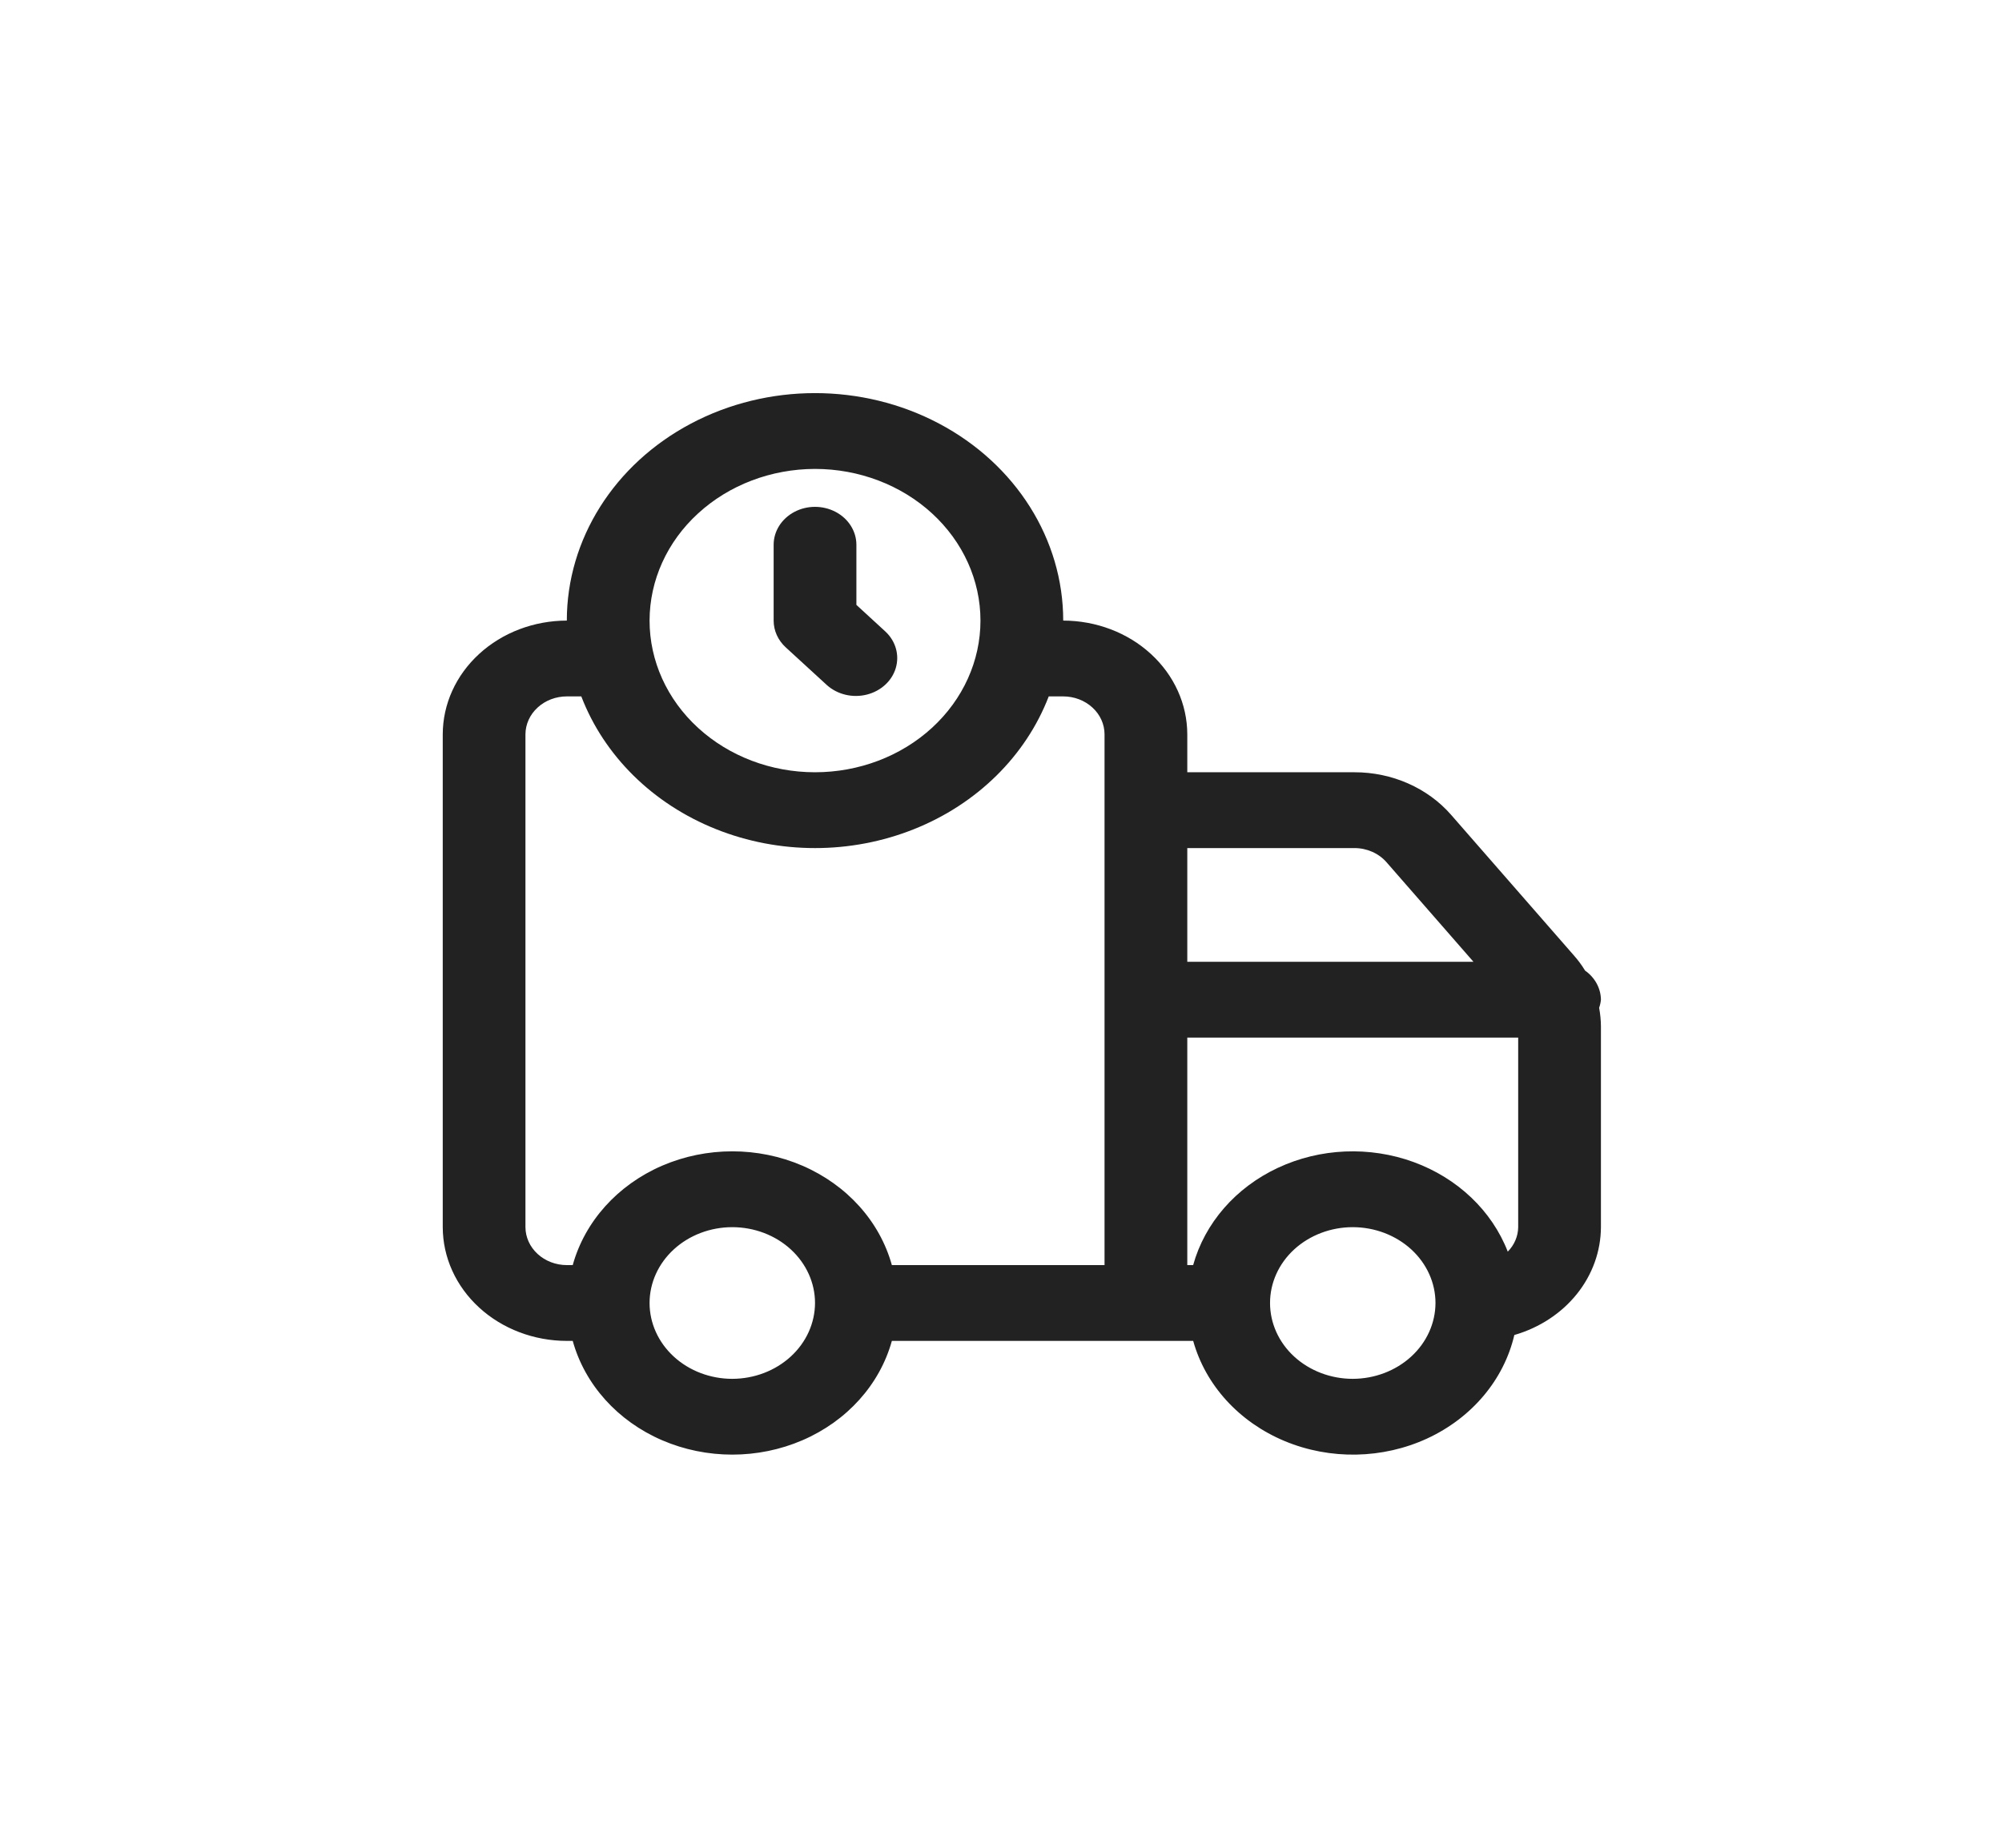 <svg width="39" height="36" viewBox="0 0 39 36" fill="none" xmlns="http://www.w3.org/2000/svg">
<path d="M30.878 18.91C30.814 18.804 30.739 18.703 30.656 18.61L28.267 15.874C27.809 15.35 27.117 15.045 26.384 15.046H23.129V14.307C23.128 13.719 22.873 13.156 22.42 12.741C21.967 12.325 21.352 12.092 20.712 12.091C20.712 10.508 19.79 9.045 18.294 8.253C16.798 7.461 14.956 7.461 13.46 8.253C11.964 9.045 11.042 10.508 11.042 12.091C10.401 12.092 9.787 12.325 9.334 12.741C8.881 13.156 8.626 13.719 8.625 14.307V23.909C8.626 24.497 8.881 25.06 9.334 25.475C9.787 25.891 10.402 26.124 11.042 26.125H11.157C11.393 26.976 12.031 27.686 12.897 28.06C13.764 28.434 14.767 28.434 15.633 28.06C16.5 27.686 17.138 26.976 17.374 26.125H23.244C23.485 26.99 24.14 27.707 25.027 28.077C25.913 28.446 26.934 28.427 27.803 28.026C28.672 27.624 29.296 26.883 29.5 26.01C29.988 25.869 30.414 25.59 30.718 25.212C31.021 24.834 31.185 24.378 31.187 23.909V19.994C31.186 19.874 31.174 19.754 31.152 19.635C31.17 19.584 31.182 19.531 31.187 19.477C31.184 19.255 31.071 19.046 30.878 18.91L30.878 18.91ZM26.384 16.523C26.628 16.523 26.859 16.625 27.011 16.8L28.704 18.739H23.129V16.523L26.384 16.523ZM15.877 9.136C16.732 9.136 17.552 9.448 18.156 10.002C18.76 10.556 19.1 11.307 19.1 12.091C19.1 12.875 18.76 13.626 18.156 14.18C17.552 14.734 16.732 15.046 15.877 15.046C15.022 15.046 14.202 14.734 13.598 14.18C12.993 13.626 12.654 12.875 12.654 12.091C12.655 11.308 12.994 10.556 13.599 10.003C14.203 9.449 15.022 9.137 15.877 9.136ZM10.236 23.909V14.307C10.237 14.111 10.322 13.923 10.473 13.785C10.624 13.646 10.829 13.568 11.042 13.568H11.324C11.769 14.727 12.72 15.665 13.95 16.155C15.179 16.646 16.575 16.646 17.804 16.155C19.033 15.665 19.984 14.727 20.43 13.568H20.712C20.925 13.568 21.13 13.646 21.281 13.785C21.432 13.923 21.517 14.111 21.517 14.307V24.648H17.374C17.138 23.797 16.5 23.087 15.633 22.712C14.767 22.338 13.764 22.338 12.897 22.712C12.031 23.087 11.393 23.797 11.157 24.648H11.042C10.829 24.648 10.624 24.57 10.473 24.431C10.322 24.293 10.237 24.105 10.236 23.909L10.236 23.909ZM14.265 26.864C13.838 26.864 13.428 26.708 13.126 26.431C12.824 26.154 12.654 25.778 12.654 25.386C12.654 24.995 12.824 24.619 13.126 24.342C13.428 24.065 13.838 23.909 14.265 23.909C14.693 23.909 15.103 24.065 15.405 24.342C15.707 24.619 15.877 24.995 15.877 25.386C15.876 25.778 15.706 26.154 15.404 26.43C15.102 26.707 14.693 26.863 14.265 26.864ZM26.352 26.864C25.925 26.864 25.515 26.708 25.212 26.431C24.91 26.154 24.741 25.778 24.741 25.386C24.741 24.995 24.91 24.619 25.212 24.342C25.515 24.065 25.925 23.909 26.352 23.909C26.779 23.909 27.189 24.065 27.492 24.342C27.794 24.619 27.964 24.995 27.964 25.386C27.963 25.778 27.793 26.154 27.491 26.43C27.189 26.707 26.779 26.863 26.352 26.864ZM29.372 24.386C29.063 23.589 28.394 22.953 27.537 22.64C26.679 22.327 25.716 22.368 24.894 22.753C24.072 23.137 23.471 23.828 23.243 24.648H23.129V20.216H29.575V23.909C29.573 24.085 29.501 24.255 29.372 24.386L29.372 24.386Z" fill="#222222"/>
<path d="M16.113 13.352C16.318 13.533 16.611 13.602 16.886 13.533C17.16 13.464 17.375 13.268 17.45 13.016C17.525 12.764 17.45 12.495 17.252 12.308L16.683 11.785V10.614C16.683 10.35 16.529 10.106 16.28 9.974C16.03 9.842 15.723 9.842 15.474 9.974C15.225 10.106 15.071 10.35 15.071 10.614V12.091C15.071 12.287 15.156 12.475 15.307 12.613L16.113 13.352Z" fill="#222222"/>
</svg>
